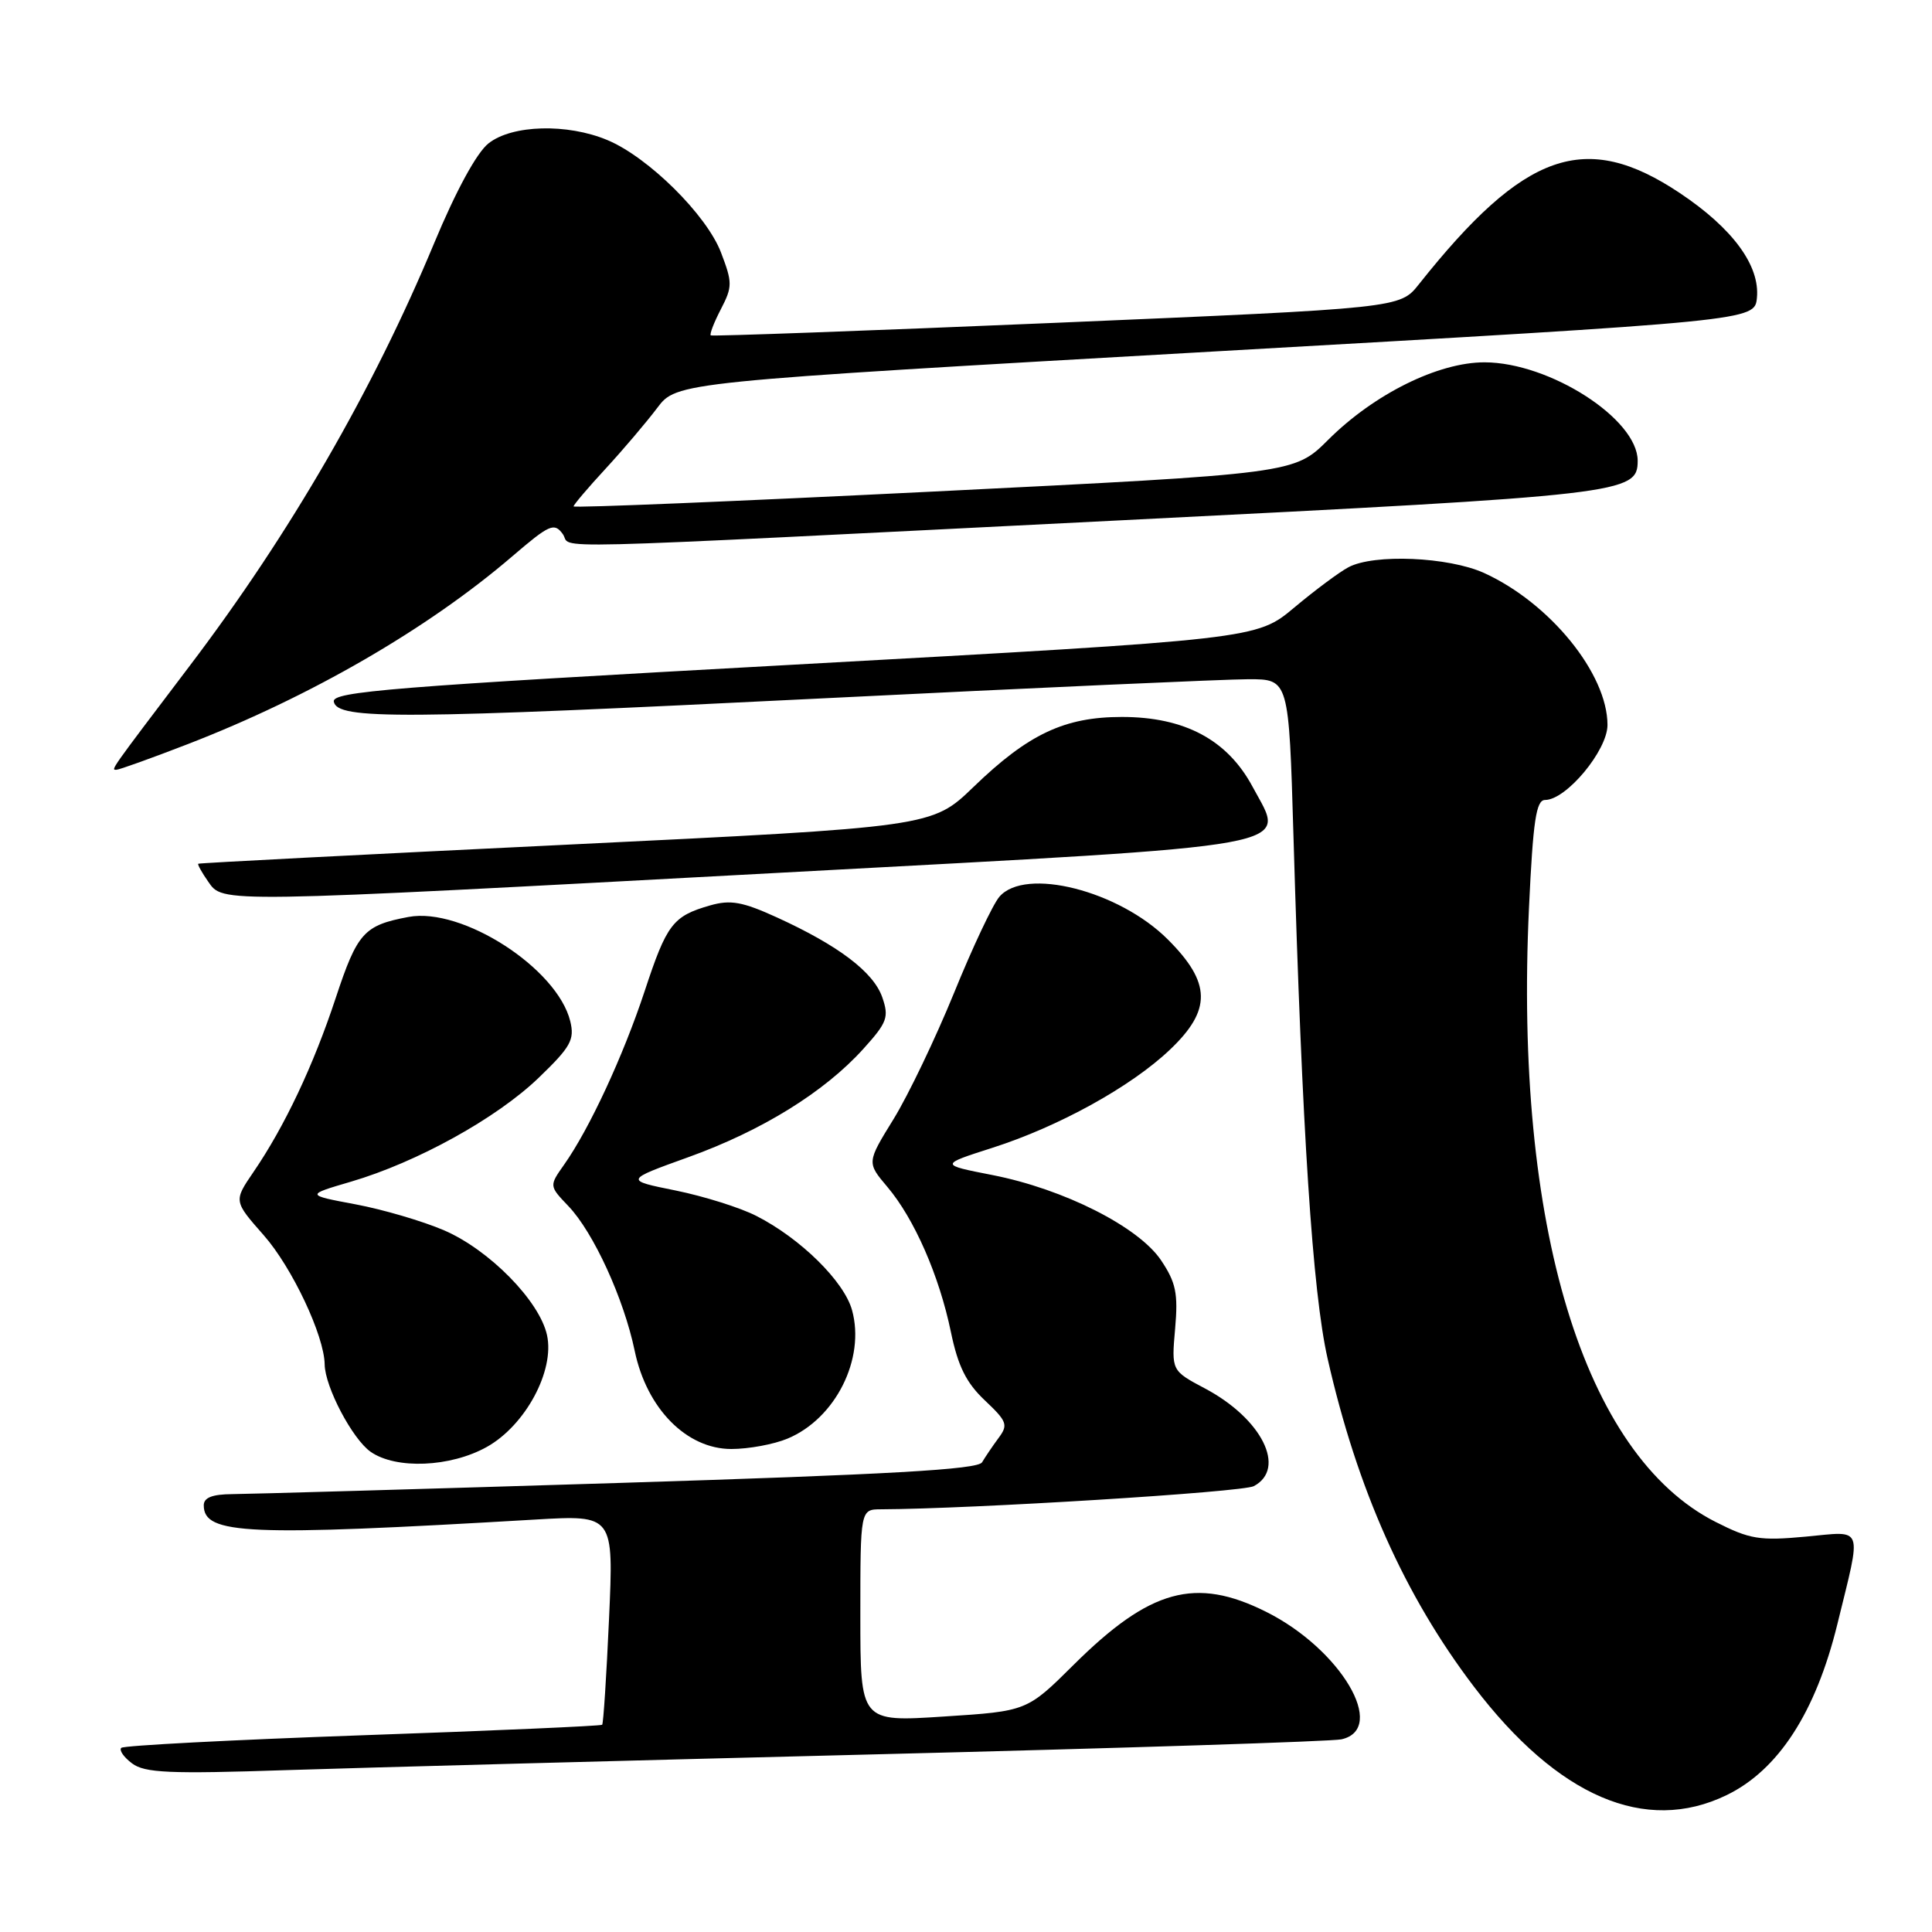 <?xml version="1.0" encoding="UTF-8" standalone="no"?>
<!DOCTYPE svg PUBLIC "-//W3C//DTD SVG 1.1//EN" "http://www.w3.org/Graphics/SVG/1.1/DTD/svg11.dtd" >
<svg xmlns="http://www.w3.org/2000/svg" xmlns:xlink="http://www.w3.org/1999/xlink" version="1.1" viewBox="0 0 256 256">
 <g >
 <path fill="currentColor"
d=" M 228.77 237.87 C 235.64 234.55 240.60 226.88 243.46 215.21 C 246.71 201.92 247.06 202.89 239.29 203.61 C 233.17 204.18 231.87 203.97 227.32 201.66 C 209.85 192.81 200.62 162.42 202.60 120.25 C 203.14 108.70 203.55 106.00 204.73 106.00 C 207.54 106.00 213.00 99.43 213.00 96.06 C 213.00 89.28 205.37 79.89 196.64 75.92 C 191.93 73.79 182.07 73.36 178.68 75.16 C 177.48 75.79 174.25 78.20 171.50 80.50 C 166.50 84.69 166.50 84.69 105.22 88.07 C 51.92 91.00 43.98 91.64 44.23 92.97 C 44.69 95.38 52.97 95.32 108.92 92.54 C 137.07 91.14 162.50 90.00 165.44 90.00 C 170.78 90.00 170.78 90.00 171.39 110.75 C 172.54 150.03 173.92 171.19 175.91 180.00 C 179.83 197.32 186.12 211.42 195.31 223.50 C 206.42 238.09 218.02 243.07 228.77 237.87 Z  M 116.00 232.46 C 148.73 231.64 176.51 230.75 177.75 230.47 C 183.91 229.08 177.64 218.49 167.74 213.56 C 158.40 208.90 152.38 210.56 142.29 220.57 C 136.08 226.74 136.08 226.74 125.04 227.45 C 114.00 228.17 114.00 228.17 114.00 214.08 C 114.00 200.00 114.00 200.00 116.75 199.99 C 128.77 199.94 164.66 197.72 166.14 196.92 C 170.51 194.59 167.21 187.98 159.67 183.98 C 155.22 181.62 155.22 181.62 155.71 176.06 C 156.12 171.39 155.82 169.94 153.85 167.00 C 150.87 162.56 140.98 157.56 131.50 155.70 C 124.50 154.33 124.50 154.33 131.50 152.09 C 140.33 149.26 149.88 143.98 155.02 139.09 C 160.57 133.82 160.50 130.23 154.74 124.48 C 148.27 118.01 135.82 114.85 132.42 118.83 C 131.56 119.83 128.85 125.57 126.41 131.58 C 123.96 137.58 120.36 145.10 118.41 148.27 C 114.85 154.04 114.85 154.04 117.58 157.27 C 121.15 161.49 124.45 169.02 126.00 176.50 C 126.94 181.04 128.04 183.24 130.50 185.56 C 133.45 188.35 133.62 188.80 132.30 190.56 C 131.51 191.63 130.54 193.07 130.13 193.76 C 129.58 194.72 117.86 195.38 81.95 196.50 C 55.85 197.31 32.81 197.97 30.75 197.98 C 28.13 198.00 27.00 198.44 27.00 199.46 C 27.00 203.35 32.73 203.59 70.91 201.35 C 81.32 200.74 81.32 200.74 80.70 214.50 C 80.36 222.07 79.95 228.39 79.79 228.54 C 79.63 228.70 65.35 229.33 48.07 229.93 C 30.78 230.54 16.38 231.29 16.07 231.60 C 15.76 231.91 16.40 232.84 17.50 233.66 C 19.18 234.92 22.44 235.07 38.00 234.55 C 48.17 234.22 83.27 233.28 116.00 232.46 Z  M 64.50 191.73 C 69.62 188.87 73.52 181.63 72.48 176.90 C 71.48 172.37 64.83 165.60 58.83 163.02 C 56.02 161.81 50.74 160.26 47.11 159.58 C 40.50 158.34 40.50 158.34 46.50 156.58 C 55.25 154.01 65.80 148.18 71.37 142.82 C 75.63 138.72 76.16 137.77 75.56 135.31 C 73.83 128.30 61.23 120.17 54.13 121.50 C 48.22 122.61 47.35 123.58 44.49 132.22 C 41.53 141.19 37.70 149.29 33.57 155.32 C 30.96 159.15 30.96 159.15 34.95 163.68 C 38.70 167.94 42.97 176.99 43.02 180.79 C 43.06 183.77 46.69 190.67 49.11 192.37 C 52.47 194.72 59.68 194.42 64.50 191.73 Z  M 104.36 190.62 C 110.71 187.97 114.68 180.05 112.90 173.60 C 111.85 169.79 106.07 164.09 100.21 161.11 C 98.08 160.02 93.27 158.51 89.54 157.75 C 82.74 156.38 82.74 156.38 91.27 153.31 C 100.97 149.81 109.23 144.70 114.39 138.99 C 117.57 135.47 117.82 134.79 116.90 132.13 C 115.73 128.79 111.09 125.28 102.94 121.56 C 98.38 119.48 96.80 119.20 94.10 119.97 C 89.15 121.39 88.35 122.44 85.42 131.33 C 82.58 139.92 78.10 149.58 74.75 154.32 C 72.76 157.14 72.76 157.14 75.32 159.82 C 78.65 163.31 82.66 172.08 84.10 178.99 C 85.69 186.64 90.97 192.00 96.91 192.00 C 99.20 192.00 102.55 191.38 104.36 190.62 Z  M 103.81 115.62 C 173.87 111.84 170.38 112.48 165.99 104.28 C 162.66 98.04 156.98 95.00 148.66 95.00 C 141.05 95.00 136.26 97.26 129.00 104.27 C 123.50 109.58 123.50 109.58 75.00 111.93 C 48.33 113.22 26.40 114.35 26.27 114.45 C 26.15 114.54 26.74 115.61 27.58 116.81 C 29.58 119.67 28.42 119.69 103.81 115.62 Z  M 24.83 98.62 C 41.13 92.32 56.68 83.33 67.91 73.69 C 72.80 69.50 73.44 69.21 74.56 70.75 C 76.04 72.77 68.42 72.96 149.00 68.92 C 215.34 65.59 217.00 65.40 217.00 61.05 C 217.00 55.52 205.35 48.03 196.72 48.01 C 190.58 48.00 182.08 52.21 176.00 58.27 C 171.50 62.76 171.50 62.76 123.75 65.13 C 97.49 66.43 76.00 67.32 76.00 67.10 C 76.00 66.89 77.91 64.63 80.25 62.10 C 82.59 59.56 85.66 55.94 87.08 54.06 C 89.66 50.63 89.66 50.63 161.08 46.56 C 232.50 42.50 232.50 42.50 232.80 39.47 C 233.22 35.19 229.59 30.26 222.60 25.59 C 210.07 17.22 202.00 20.05 188.00 37.68 C 185.50 40.83 185.50 40.83 140.00 42.77 C 114.97 43.83 94.35 44.58 94.18 44.44 C 94.00 44.30 94.60 42.74 95.52 40.97 C 97.06 37.99 97.06 37.45 95.54 33.47 C 93.64 28.48 85.90 20.82 80.48 18.56 C 75.16 16.33 67.86 16.53 64.74 18.99 C 63.17 20.22 60.43 25.25 57.52 32.24 C 49.43 51.68 38.43 70.71 25.15 88.21 C 14.46 102.32 14.68 102.00 15.42 102.00 C 15.78 102.00 20.02 100.48 24.83 98.62 Z "/>
</g>
</svg>